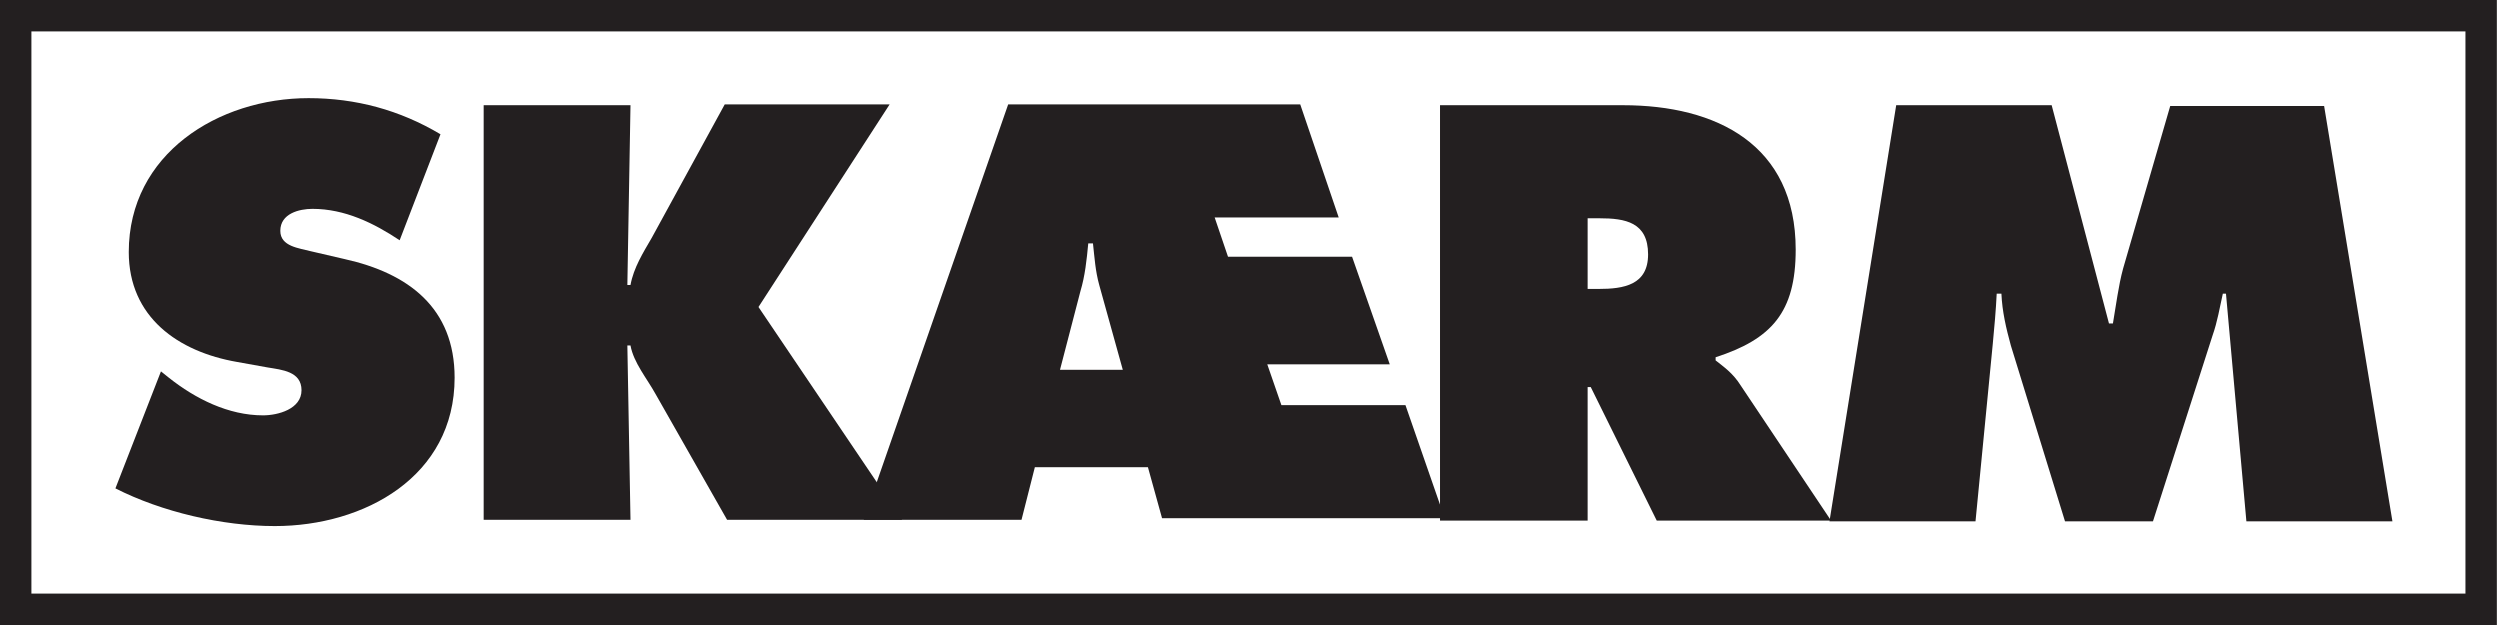 <svg width="248" height="62" viewBox="0 0 248 62" fill="none" xmlns="http://www.w3.org/2000/svg">
<path d="M244.573 3.116V58.884H3.116V3.116H244.573ZM247.688 0H244.573H3.116H0V3.116V58.884V62H3.116H244.573H247.688V58.884V3.116V0Z" fill="#231F20"/>
<path d="M15.967 36.842L16.746 37.465C19.395 39.568 22.666 41.203 26.093 41.203C27.573 41.203 29.91 40.58 29.91 38.711C29.91 36.842 27.962 36.686 26.56 36.452L23.523 35.907C17.681 34.895 12.774 31.467 12.774 25.003C12.774 15.266 21.653 9.736 30.611 9.736C35.284 9.736 39.646 10.905 43.696 13.319L39.646 23.834C37.075 22.121 34.194 20.719 31 20.719C29.676 20.719 27.807 21.186 27.807 22.899C27.807 24.457 29.676 24.613 30.844 24.925L34.194 25.703C40.502 27.105 45.098 30.533 45.098 37.465C45.098 47.279 36.141 52.186 27.261 52.186C22.043 52.186 16.045 50.784 11.45 48.447L15.967 36.842Z" fill="#231F20"/>
<path d="M47.98 10.437H62.545L62.234 28.274H62.545C62.857 26.56 63.791 25.08 64.648 23.601L71.892 10.359H88.249L75.241 30.455L89.495 51.563H72.126L65.038 39.1C64.181 37.543 62.857 35.985 62.545 34.271H62.234L62.545 51.563H47.98V10.437Z" fill="#231F20"/>
<path d="M113.874 46.344H102.658L101.334 51.563H85.678L100.01 10.359H128.985L132.801 21.575H120.495L121.819 25.47H134.126L137.864 36.141H125.714L127.116 40.191H139.422L143.317 51.407H115.276L113.874 46.344ZM111.382 36.686L109.045 28.274C108.656 26.872 108.578 25.548 108.422 24.146H107.955C107.799 25.781 107.643 27.339 107.176 28.897L105.151 36.686H111.382Z" fill="#231F20"/>
<path d="M142.927 10.437H160.998C170.266 10.437 178.133 14.332 178.133 24.769C178.133 31 175.719 33.648 170.189 35.44V35.751C170.967 36.374 171.902 36.998 172.681 38.244L181.638 51.641H164.347L157.804 38.4H157.493V51.641H142.849V10.437H142.927ZM157.57 28.663H158.583C161.075 28.663 163.49 28.274 163.49 25.236C163.49 22.043 161.231 21.653 158.661 21.653H157.493V28.663H157.57Z" fill="#231F20"/>
<path d="M188.103 10.437H203.525L209.211 32.09H209.601C209.912 30.299 210.146 28.352 210.613 26.638L215.286 10.515H230.553L237.329 51.719H222.842L220.817 29.131H220.505C220.193 30.533 219.96 31.935 219.492 33.259L213.573 51.719H204.849L199.475 34.271C199.008 32.558 198.618 30.922 198.54 29.131H198.073C197.995 30.766 197.839 32.48 197.683 34.116L195.97 51.719H181.482L188.103 10.437Z" fill="#231F20"/>
</svg>
